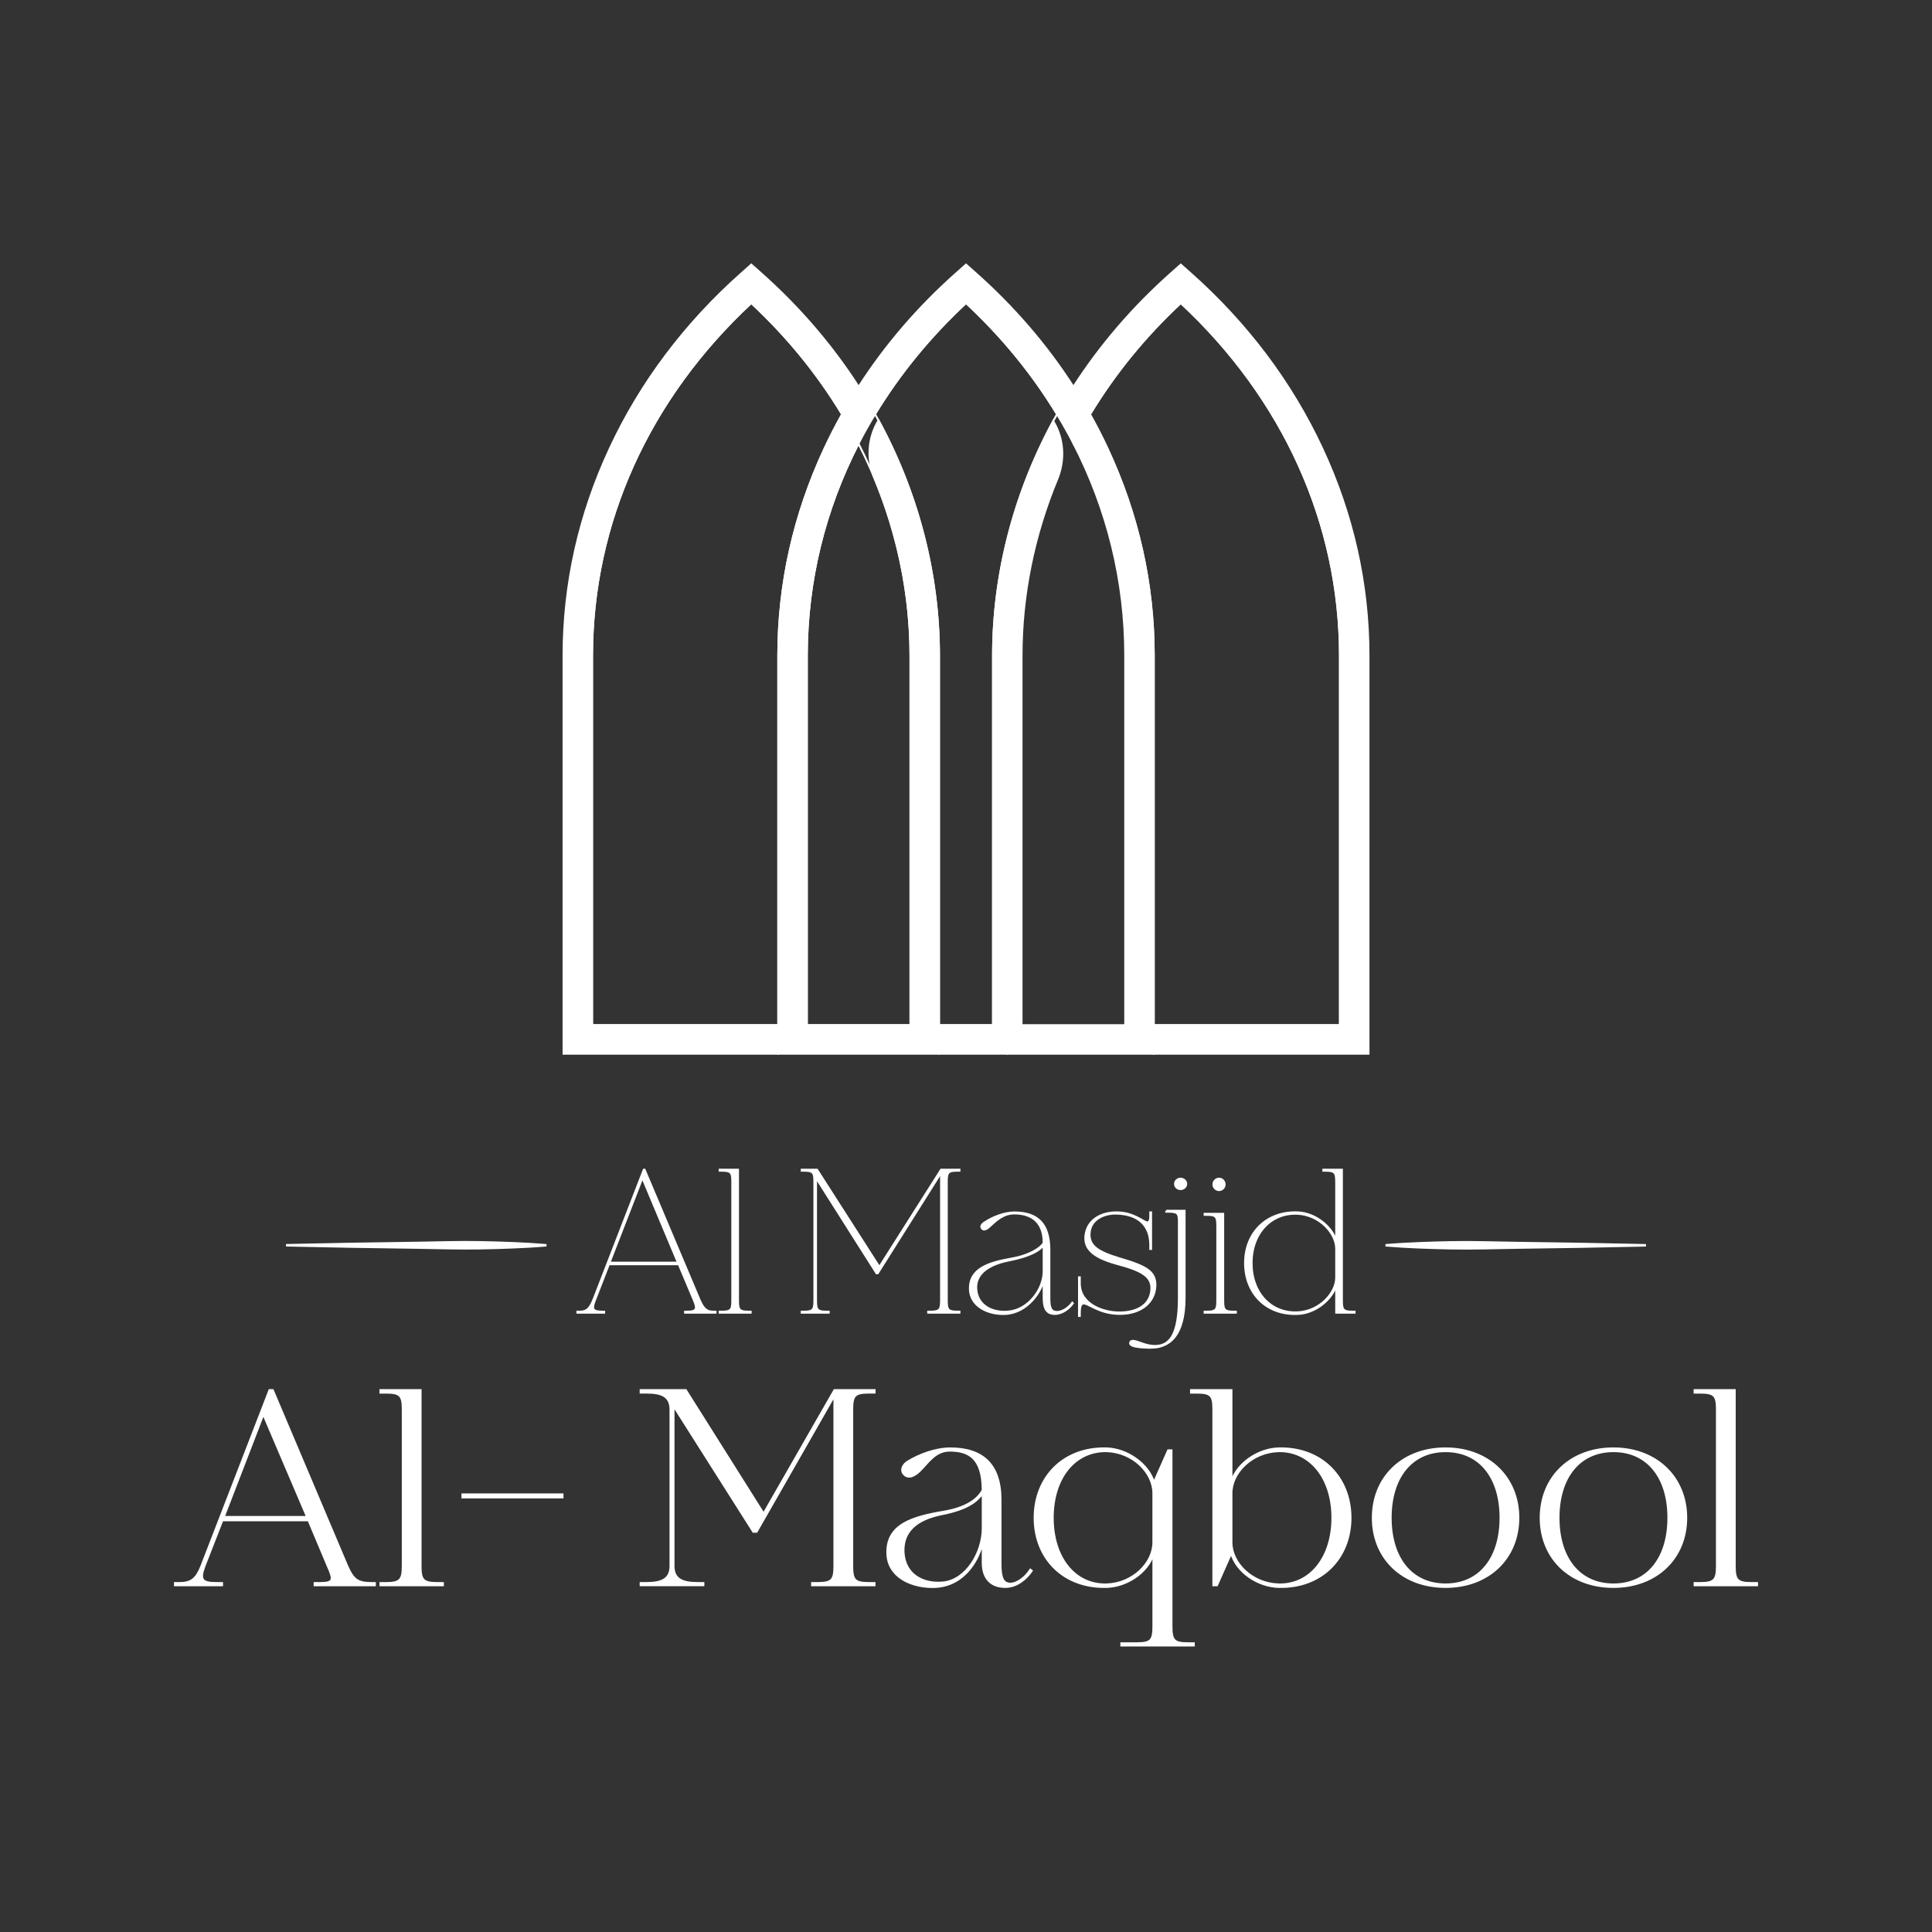 <?xml version="1.0" encoding="utf-8"?>
<!-- Generator: Adobe Illustrator 23.0.1, SVG Export Plug-In . SVG Version: 6.00 Build 0)  -->
<svg stroke="white" fill="white" version="1.1" id="Layer_1" xmlns="http://www.w3.org/2000/svg" xmlns:xlink="http://www.w3.org/1999/xlink" x="0px" y="0px"
	viewBox="0 0 1000 1000" style="enable-background:new 0 0 1000 1000;" xml:space="preserve">
<rect x="0" y="0" width="1000" height="1000" fill="#333333" stroke="none"/>
<style type="text/css">
	.st0{fill:none;}
</style>
<g>
	<g>
		<path d="M194.02,819.38v1.15h-31.17v-1.15h2.89c7.36,0,6.93-1.88,3.9-8.8l-9.96-23.67h-44.59l-9.24,23.67
			c-2.74,7.22-1.16,8.8,6.2,8.8h2.89v1.15H90.55v-1.15H93c6.49,0,8.8-2.74,11.26-8.8l35.21-91.06h1.73l38.53,91.06
			c3.17,7.07,5.34,8.8,12.7,8.8H194.02z M158.96,785.18l-22.66-53.11l-20.49,53.11H158.96z"/>
		<path d="M229.25,819.38v1.15h-32.33v-1.15h2.89c7.22,0,8.66-1.59,8.66-8.8v-81.1c0-7.22-1.44-8.66-8.66-8.66h-2.89v-1.3h20.78
			v91.06c0,7.22,1.3,8.8,8.66,8.8H229.25z"/>
		<path d="M291.16,773.49v1.59h-51.81v-1.59H291.16z"/>
		<path d="M441.11,729.62v80.96c0,7.22,1.3,8.8,8.66,8.8h2.89v1.15h-32.33v-1.15h2.89c7.36,0,8.66-1.59,8.66-8.8V722.4l-40.26,70.42
			h-1.73l-41.27-65.09v82.84c0,7.22,5.2,8.8,12.56,8.8h2.89v1.15h-32.47v-1.15h2.89c7.36,0,12.55-1.59,12.55-8.8v-80.96
			c0-7.36-5.2-8.8-12.55-8.8h-2.89v-1.3h23.38l40.26,63.93l36.66-63.93h20.78v1.3h-2.89C442.41,720.82,441.11,722.26,441.11,729.62z
			"/>
		<path d="M534.05,813.03c-2.31,3.46-7.22,8.37-13.71,8.37c-7.07,0-11.69-4.04-11.69-12.55c0-1.15,0-9.67,0-10.97
			c-1.44,7.79-8.51,22.66-24.39,23.52c-11.4,0.58-24.53-4.62-24.97-17.17c-0.58-15.15,12.99-19.05,29.29-21.79
			c13.71-2.31,18.33-7.94,20.06-11.11c0-17.03-7.65-20.49-17.03-20.49c-7.65,0-11.11,6.21-15.73,10.68
			c-3.61,3.46-6.49,3.46-8.23,1.3c-1.44-1.73-0.58-4.47,2.02-6.2c6.06-3.75,14.57-6.93,22.22-6.93c16.45,0,25.98,8.08,25.98,26.55
			v33.48c0,7.36,1.59,9.67,4.47,9.96c3.46,0.43,8.23-2.89,10.97-7.22L534.05,813.03z M508.66,773.06
			c-3.03,3.46-6.35,7.79-21.79,10.82c-8.8,1.88-19.91,6.35-19.19,19.77c0.72,11.4,10.1,16.45,20.49,15.44
			c11.83-1.16,20.49-15.3,20.49-28.14C508.66,784.46,508.66,777.67,508.66,773.06z"/>
		<path d="M617.91,850.55v1.15h-37.52v-1.15h7.94c7.36,0,8.66-1.44,8.66-8.8v-37.23c-3.03,9.38-13.71,16.6-24.24,16.88
			c-22.37,0.58-37.23-14.86-37.23-35.79c0-20.93,14.86-36.51,37.23-35.93c10.68,0.29,21.65,8.08,24.53,17.61l7.36-16.6h1.73v91.06
			c0,7.36,1.3,8.8,8.66,8.8H617.91z M596.98,772.91c0-10.68-10.53-21.36-24.24-21.79c-16.45-0.29-27.85,13.85-27.85,34.49
			c0,20.64,11.4,34.92,27.85,34.49c13.71-0.43,24.24-11.11,24.24-21.79V772.91z"/>
		<path d="M699.02,785.61c0,20.93-15.01,36.37-37.23,35.79c-10.82-0.29-21.79-7.79-24.53-17.46l-7.36,16.6h-1.88v-91.06
			c0-7.22-1.3-8.66-8.66-8.66h-2.89v-1.3h20.93v47.19c3.03-9.38,13.85-16.74,24.39-17.03C684.01,749.1,699.02,764.69,699.02,785.61z
			 M689.64,785.61c0-20.64-11.54-34.78-27.85-34.49c-13.85,0.43-24.39,11.11-24.39,21.79v25.4c0,10.68,10.53,21.36,24.39,21.79
			C678.09,820.53,689.64,806.25,689.64,785.61z"/>
		<path d="M785.9,785.61c0,20.93-15.44,35.79-37.67,35.79c-22.37,0-37.67-14.86-37.67-35.79c0-20.93,15.3-35.93,37.67-35.93
			C770.46,749.68,785.9,764.69,785.9,785.61z M776.67,785.61c0-20.64-10.53-34.49-28.43-34.49c-17.89,0-28.43,13.85-28.43,34.49
			c0,20.64,10.53,34.49,28.43,34.49C766.13,820.1,776.67,806.25,776.67,785.61z"/>
		<path d="M872.79,785.61c0,20.93-15.44,35.79-37.67,35.79c-22.37,0-37.67-14.86-37.67-35.79c0-20.93,15.3-35.93,37.67-35.93
			C857.35,749.68,872.79,764.69,872.79,785.61z M863.55,785.61c0-20.64-10.53-34.49-28.43-34.49c-17.89,0-28.43,13.85-28.43,34.49
			c0,20.64,10.53,34.49,28.43,34.49C853.02,820.1,863.55,806.25,863.55,785.61z"/>
		<path d="M909.45,819.38v1.15h-32.33v-1.15h2.89c7.22,0,8.66-1.59,8.66-8.8v-81.1c0-7.22-1.44-8.66-8.66-8.66h-2.89v-1.3h20.78
			v91.06c0,7.22,1.3,8.8,8.66,8.8H909.45z"/>
	</g>
	<g>
		<g>
			<path d="M370.36,678.92v0.53H354.6v-0.53h0.95c5.08,0,5.5-1.38,3.7-5.71l-7.93-18.82h-36.17l-7.3,18.82
				c-1.69,4.34-1.16,5.71,3.91,5.71h0.95v0.53h-13.85v-0.53h1.16c3.91,0,5.39-1.8,7.4-6.87l25.8-66.62h0.42l28.13,66.62
				c2.01,4.76,3.49,6.87,7.4,6.87H370.36z M350.9,653.54l-18.4-43.89l-17.03,43.89H350.9z"/>
			<path d="M388.55,678.92v0.53h-16.07v-0.53h1.16c5.39,0,5.39-1.48,5.39-6.87v-59.32c0-5.39,0-6.77-5.39-6.77h-1.16v-0.53h9.52
				v66.62c0,5.39,0,6.87,5.39,6.87H388.55z"/>
			<path d="M490.06,612.72v59.32c0,5.39,0,6.87,5.39,6.87h1.16v0.53h-16.18v-0.53h1.16c5.39,0,5.5-1.48,5.5-6.87v-65.03
				l-32.78,52.03h-0.63l-31.3-49.38v62.39c0,5.39,0,6.87,5.39,6.87h1.16v0.53h-13.96v-0.53h1.16c5.39,0,5.39-1.48,5.39-6.87v-59.32
				c0-5.39,0-6.77-5.39-6.77h-1.16v-0.53h7.93l32.25,50.34l31.94-50.34h9.52v0.53h-1.16C490.06,605.96,490.06,607.33,490.06,612.72z
				"/>
			<path d="M555.31,674.59c-1.8,2.54-5.39,5.5-9.31,5.5c-4.12,0-5.81-2.54-5.81-8.35c0-0.85,0-8.35,0-9.41
				c-1.06,5.92-8.25,17.24-19.88,17.77c-8.46,0.42-17.87-3.7-18.29-12.58c-0.42-10.79,9.52-13.96,21.47-16.07
				c9.84-1.69,15.54-5.82,16.71-8.14c0-12.48-8.25-15.23-15.23-15.23c-5.6,0-9.41,3.6-12.9,6.87c-1.69,1.59-3.17,1.9-3.91,0.74
				c-0.63-0.95,0.11-2.12,1.48-2.96c4.34-2.96,10.58-5.18,15.33-5.18c12.16,0,18.19,5.92,18.19,19.46v25.38
				c0,5.39,1.37,6.45,3.6,6.66c2.43,0.21,5.92-1.59,8.25-4.76L555.31,674.59z M540.19,644.55c-2.12,2.64-6.66,5.6-17.87,7.83
				c-6.56,1.27-17.55,4.76-17.02,14.7c0.53,8.99,8.99,13.01,17.87,11.63c9.41-1.48,17.03-11.42,17.03-20.83
				C540.19,653.12,540.19,647.94,540.19,644.55z"/>
			<path d="M598.03,665.7c-0.42,8.46-7.4,14.38-18.4,14.38c-11,0-16.29-5.82-19.03-5.39c-1.59,0.32-1.69,2.96-1.69,5.18
				c0,0.95,0,1.27,0,1.27h-0.42v-19.99h0.42c0,0,0,1.9,0,3.07c0,11.1,12.37,15.02,19.98,15.12c9.2,0.11,15.86-3.49,16.92-10.68
				c1.27-8.14-5.18-11.1-17.77-14.49c-13.96-3.81-17.45-8.99-15.97-16.07c1.69-7.83,9.41-10.57,15.44-10.57
				c9.31-0.21,14.38,5.18,16.39,5.18c1.37,0,1.48-2.01,1.48-3.49c0-1.27,0-1.69,0-1.69h0.42v18.93h-0.42c0,0,0-0.32,0-2.01
				c0-9.94-5.92-16.07-17.77-16.29c-5.71-0.11-13.11,2.64-13.64,10.05c-0.42,6.66,4.23,9.73,15.44,13.11
				C593.06,655.34,598.34,657.98,598.03,665.7z"/>
			<path d="M603.63,626.69h9.52v44.99c0,20.18-8.25,24.13-13.01,25.39c-3.07,0.77-8.46,0.58-11.84,0c-2.64-0.39-3.7-1.26-3.28-2.32
				c0.42-0.87,1.48-0.97,3.59-0.29c2.43,0.77,6.56,2.8,11.32,2.03c5.5-0.97,10.26-5.6,10.26-24.81v-38.33c0-4.92,0-6.18-5.39-6.18
				h-1.16V626.69z M608.18,612.78c0-1.45,1.27-2.7,2.85-2.7c1.69,0,2.96,1.26,2.96,2.7c0,1.45-1.27,2.7-2.96,2.7
				C609.44,615.49,608.18,614.23,608.18,612.78z"/>
			<path d="M639.69,678.92v0.53h-16.18v-0.53h1.16c5.39,0,5.39-1.48,5.39-6.87v-36.48c0-5.39,0-6.77-5.39-6.77h-1.16v-0.53h9.62
				v43.78c0,5.39,0,6.87,5.39,6.87H639.69z M628.06,613.04c0-1.59,1.27-2.96,2.96-2.96c1.59,0,2.86,1.38,2.86,2.96
				c0,1.59-1.27,2.96-2.86,2.96C629.32,616,628.06,614.63,628.06,613.04z"/>
			<path d="M701.13,678.92v0.53h-9.52v-14.17c-2.11,7.3-10.68,14.38-19.67,14.8c-16.29,0.85-27.5-10.47-27.5-26.33
				c0-15.76,11.21-26.97,27.5-26.22c8.99,0.42,17.55,7.51,19.67,14.7v-29.5c0-5.39-0.11-6.77-5.5-6.77h-1.16v-0.53h9.62v66.62
				c0,5.39,0,6.87,5.39,6.87H701.13z M691.61,661.26v-14.91c0-8.04-8.46-17.34-19.67-18.08c-13.85-0.85-24.11,9.94-24.11,25.48
				c0,15.65,10.26,26.33,24.11,25.49C683.15,678.61,691.61,669.19,691.61,661.26z"/>
		</g>
		<g>
			<g>
				<path d="M851.45,644.72l-33.46,0.67l-33.46,0.5c-11.15,0.14-22.3,0.58-33.46,0.33c-5.58-0.12-11.15-0.25-16.73-0.49
					c-5.58-0.23-11.15-0.53-16.73-1v-0.33c5.58-0.48,11.15-0.77,16.73-1c5.58-0.24,11.15-0.38,16.73-0.49
					c11.15-0.24,22.3,0.19,33.46,0.33l33.46,0.5l33.46,0.67V644.72z"/>
			</g>
			<g>
				<path d="M148.55,644.39l33.46-0.67l33.46-0.5c11.15-0.14,22.3-0.58,33.46-0.33c5.58,0.12,11.15,0.25,16.73,0.49
					c5.58,0.23,11.15,0.53,16.73,1v0.33c-5.58,0.48-11.15,0.77-16.73,1c-5.58,0.24-11.15,0.38-16.73,0.49
					c-11.15,0.24-22.3-0.19-33.46-0.33l-33.46-0.5l-33.46-0.67V644.39z"/>
			</g>
		</g>
	</g>
	<g>
		<path class="st0" d="M444.34,229.59c-17.51,34.02-26.73,71.26-26.73,109.74v191.29h53.64V339.33
			C471.25,301.66,461.96,263.9,444.34,229.59z"/>
		<path class="st0" d="M597.17,339.33v191.29h96.39V339.33c0-68.5-29.21-133.06-82.4-182.51c-18.56,17.27-34.32,36.65-47.02,57.67
			c3.21,5.74,6.22,11.58,9,17.54C589.09,266.22,597.17,302.32,597.17,339.33z"/>
		<path class="st0" d="M547.13,214.36c-12.57-20.73-28.34-40.08-47.12-57.54c-18.77,17.45-34.54,36.79-47.11,57.52
			c0.14,0.25,0.28,0.49,0.42,0.74c21.39,38.41,32.7,81.38,32.7,124.26v191.29H514V339.33C514,296.12,525.47,253.01,547.13,214.36z"
			/>
		<path class="st0" d="M426.87,232.04c2.79-5.97,5.8-11.83,9.02-17.58c-12.69-21.02-28.46-40.36-47.04-57.64
			c-53.19,49.45-82.4,114.02-82.4,182.51v191.29h96.39V339.33C402.84,302.32,410.93,266.22,426.87,232.04z"/>
		<path d="M306.45,530.62V339.33c0-68.5,29.21-133.06,82.4-182.51c18.57,17.28,34.35,36.62,47.04,57.64
			c2.7-4.82,5.54-9.57,8.54-14.23c-13.86-21.54-30.85-41.31-50.67-58.91l-4.9-4.35l-4.9,4.35c-29.37,26.08-52.33,56.6-68.24,90.71
			c-15.94,34.18-24.03,70.28-24.03,107.29v206.06h111.16v-14.77H306.45z"/>
		<path d="M555.69,229.62c17.5,34.01,26.72,71.24,26.72,109.71v191.29h14.77V339.33c0-37.02-8.08-73.11-24.03-107.29
			c-2.78-5.96-5.79-11.81-9-17.54c-0.73,1.2-1.48,2.39-2.19,3.6C559.76,221.89,557.68,225.74,555.69,229.62z"/>
		<path d="M500.01,156.82c18.78,17.46,34.55,36.81,47.12,57.54c0.69-1.23,1.36-2.47,2.07-3.69c2.05-3.52,4.19-7,6.4-10.44
			c-13.82-21.5-30.78-41.23-50.69-58.91l-4.9-4.35l-4.9,4.35c-19.91,17.68-36.86,37.41-50.68,58.91c2.97,4.62,5.8,9.32,8.48,14.1
			C465.47,193.61,481.24,174.27,500.01,156.82z"/>
		<path d="M444.34,229.59c-1.27-2.46-2.57-4.91-3.92-7.34c-1.46-2.62-2.98-5.22-4.53-7.8c-3.22,5.75-6.23,11.61-9.02,17.58
			c-15.94,34.18-24.03,70.28-24.03,107.29v191.29h14.77V339.33C417.61,300.85,426.83,263.61,444.34,229.59z"/>
		<polygon points="514,538.01 514,530.62 486.02,530.62 486.02,545.39 521.38,545.39 521.38,538.01 		"/>
		<path d="M440.42,222.25c1.35,2.43,2.65,4.88,3.92,7.34c2.66-5.17,5.52-10.25,8.56-15.26c-2.68-4.78-5.51-9.48-8.48-14.1
			c-2.99,4.66-5.84,9.4-8.54,14.23C437.44,217.03,438.96,219.63,440.42,222.25z"/>
		<g>
			<path d="M454.72,217.67c-0.03,0.05-0.06,0.1-0.09,0.15c-5.43,9.02-5.98,20.12-1.93,29.84c12.18,29.28,18.56,60.5,18.56,91.66
				v191.29h14.77V339.33C486.02,297.41,475.18,255.42,454.72,217.67z"/>
		</g>
		<polygon points="471.25,530.62 417.61,530.62 402.84,530.62 402.84,545.39 486.02,545.39 486.02,530.62 		"/>
		<path d="M684.31,232.04c-15.91-34.11-38.87-64.63-68.24-90.71l-4.9-4.35l-4.9,4.35c-19.8,17.58-36.8,37.36-50.67,58.91
			c3,4.67,5.85,9.42,8.55,14.26c12.7-21.03,28.45-40.4,47.02-57.67c53.19,49.45,82.4,114.02,82.4,182.51v191.29h-96.39v14.77h111.16
			V339.33C708.33,302.32,700.25,266.22,684.31,232.04z"/>
		<path d="M561.96,218.1c0.71-1.21,1.46-2.4,2.19-3.6c-2.7-4.83-5.55-9.59-8.55-14.26c-2.21,3.44-4.35,6.91-6.4,10.44L561.96,218.1z
			"/>
		<polygon points="582.41,530.62 528.77,530.62 528.77,538.01 521.38,538.01 521.38,545.39 597.17,545.39 597.17,530.62 		"/>
		<path d="M561.96,218.1l-12.76-7.42c-0.71,1.22-1.38,2.46-2.07,3.69c3.04,5.01,5.9,10.1,8.56,15.26
			C557.68,225.74,559.76,221.89,561.96,218.1z"/>
		<g>
			<path d="M514,339.33v191.29h7.38h7.38V339.33c0-31.1,6.34-62.15,18.44-91.33c4.01-9.67,3.48-20.69-1.88-29.69l-0.17-0.29
				C524.79,255.72,514,297.47,514,339.33z"/>
		</g>
		<rect x="514" y="530.62" width="7.38" height="7.38"/>
		<rect x="521.38" y="530.62" width="7.38" height="7.38"/>
	</g>
</g>
</svg>
